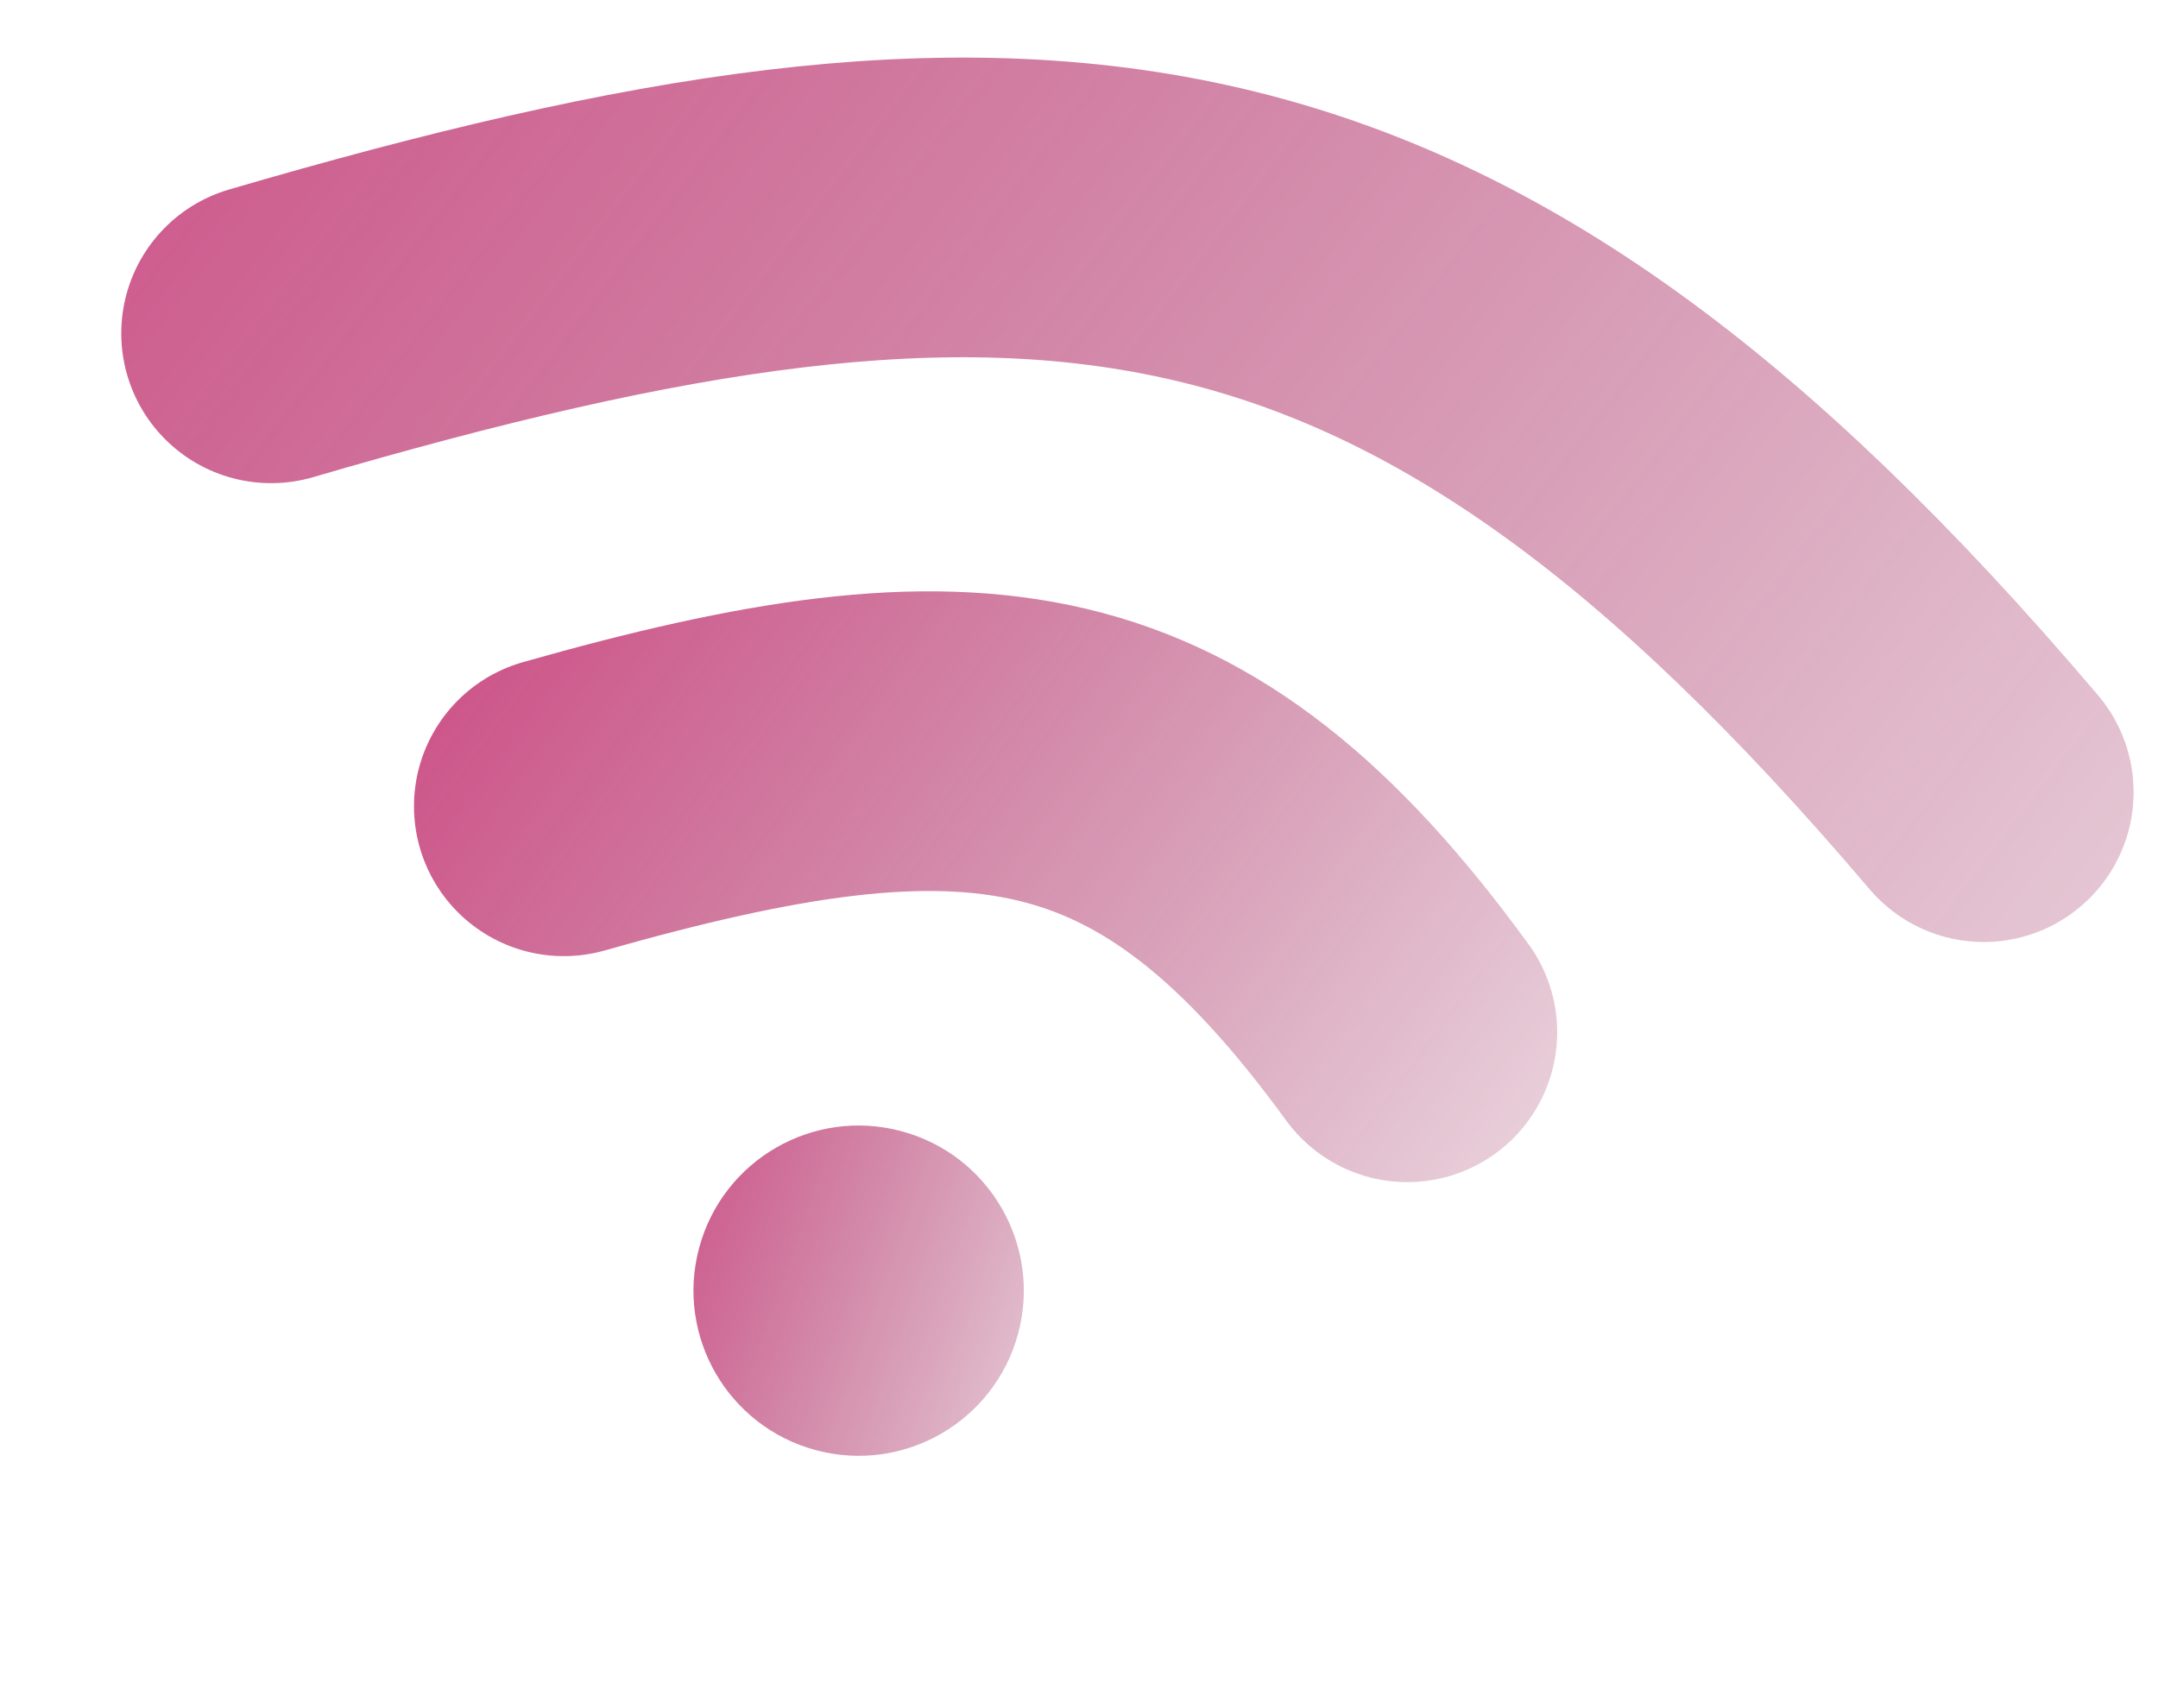 <svg width="72" height="57" viewBox="0 0 72 57" fill="none" xmlns="http://www.w3.org/2000/svg">
<circle cx="28.648" cy="43.069" r="5.51" transform="rotate(15 28.648 43.069)" fill="url(#paint0_linear_210_3534)"/>
<path d="M18.812 26.906C32.544 23.004 39.128 23.699 46.954 34.447" stroke="url(#paint1_linear_210_3534)" stroke-width="10" stroke-linecap="round"/>
<path d="M9.046 11.123C34.629 3.637 47.71 4.69 66.186 26.434" stroke="url(#paint2_linear_210_3534)" stroke-width="10" stroke-linecap="round"/>
<defs>
<linearGradient id="paint0_linear_210_3534" x1="12.356" y1="42.686" x2="42.463" y2="45.064" gradientUnits="userSpaceOnUse">
<stop stop-color="#D41367"/>
<stop offset="1" stop-color="#770034" stop-opacity="0"/>
</linearGradient>
<linearGradient id="paint1_linear_210_3534" x1="-7.906" y1="16.489" x2="52.171" y2="60.703" gradientUnits="userSpaceOnUse">
<stop stop-color="#D41367"/>
<stop offset="1" stop-color="#770034" stop-opacity="0"/>
</linearGradient>
<linearGradient id="paint2_linear_210_3534" x1="-45.294" y1="-9.69" x2="73.969" y2="81.731" gradientUnits="userSpaceOnUse">
<stop stop-color="#D41367"/>
<stop offset="1" stop-color="#770034" stop-opacity="0"/>
</linearGradient>
</defs>
</svg>
